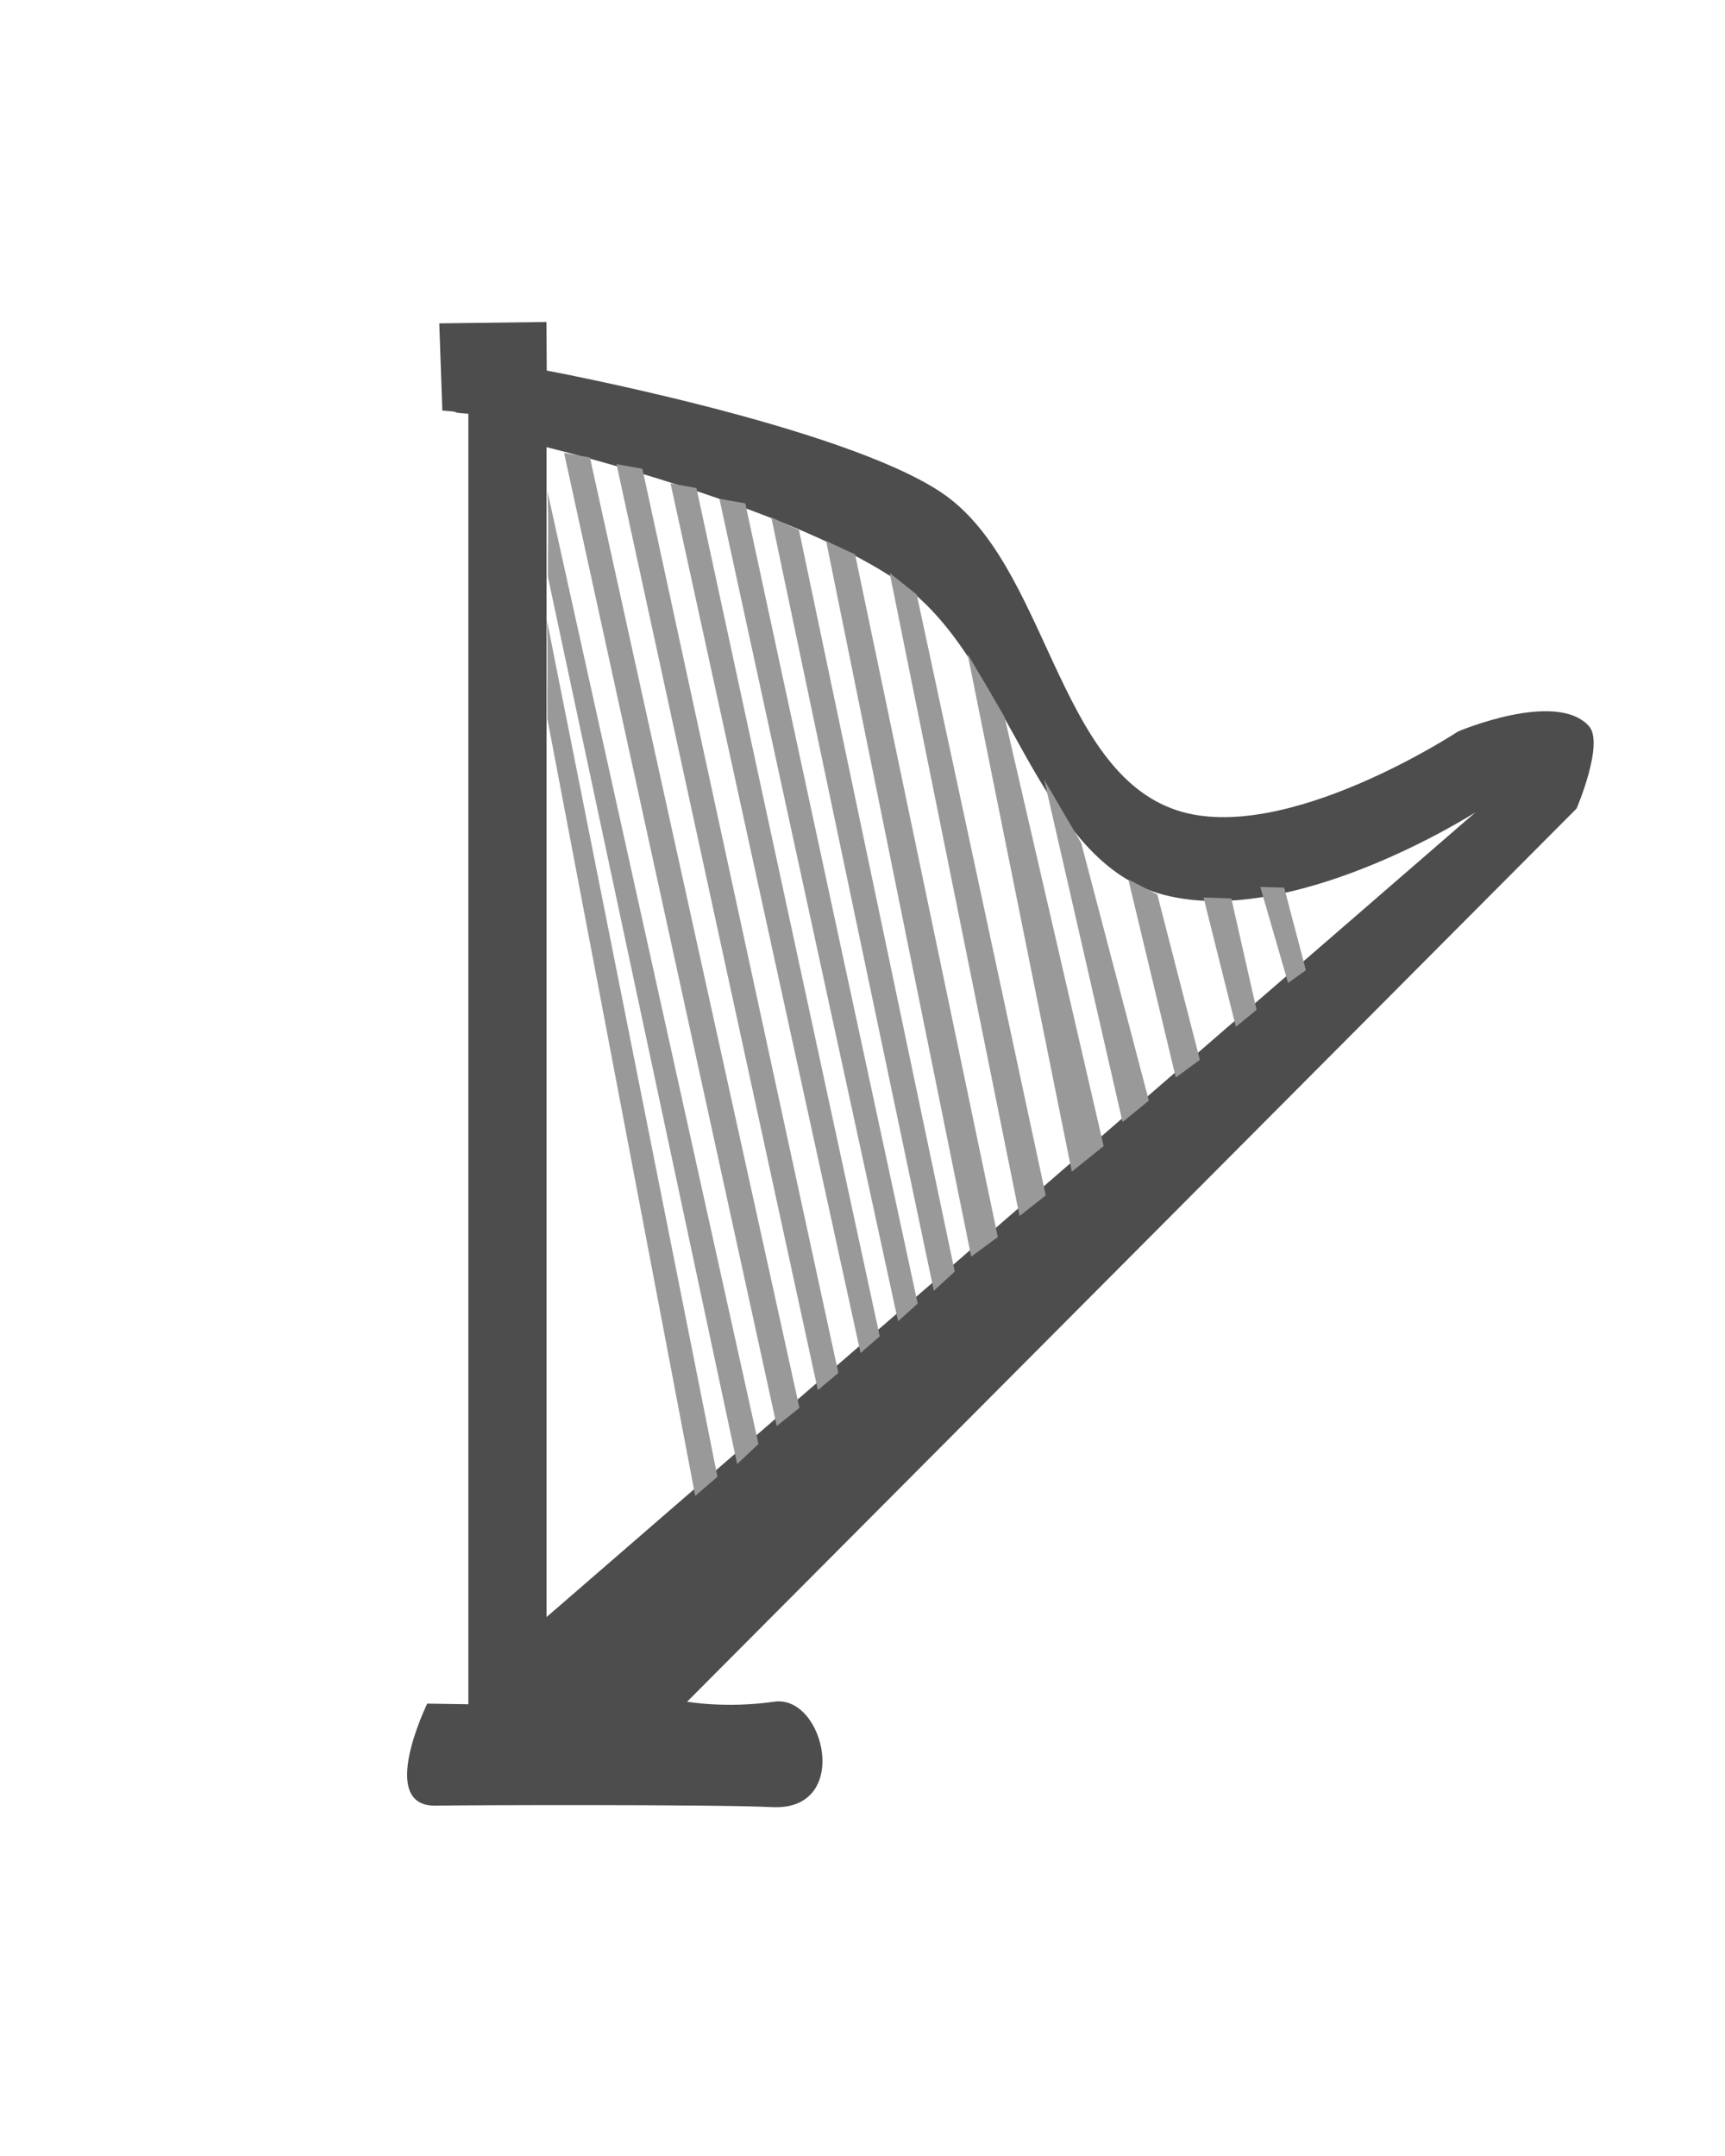 <?xml version="1.0" encoding="UTF-8" standalone="no"?>
<!-- Created with Inkscape (http://www.inkscape.org/) -->

<svg
   xmlns:dc="http://purl.org/dc/elements/1.1/"
   xmlns:cc="http://creativecommons.org/ns#"
   xmlns:rdf="http://www.w3.org/1999/02/22-rdf-syntax-ns#"
   xmlns:svg="http://www.w3.org/2000/svg"
   xmlns="http://www.w3.org/2000/svg"
   xmlns:sodipodi="http://sodipodi.sourceforge.net/DTD/sodipodi-0.dtd"
   xmlns:inkscape="http://www.inkscape.org/namespaces/inkscape"
   width="40"
   height="50"
   viewBox="0 0 40 50"
   id="svg2"
   version="1.1"
   inkscape:version="0.91 r13725"
   sodipodi:docname="myHarpDesign.svg">
  <defs
     id="defs4" />
  <sodipodi:namedview
     id="base"
     pagecolor="#ffffff"
     bordercolor="#666666"
     borderopacity="1.0"
     inkscape:pageopacity="0.0"
     inkscape:pageshadow="2"
     inkscape:zoom="5.6"
     inkscape:cx="-16.519005"
     inkscape:cy="31.224424"
     inkscape:document-units="px"
     inkscape:current-layer="layer1"
     showgrid="false"
     units="px"
     inkscape:window-width="1920"
     inkscape:window-height="1017"
     inkscape:window-x="-8"
     inkscape:window-y="-8"
     inkscape:window-maximized="1" />
  <g
     inkscape:label="Ebene 1"
     inkscape:groupmode="layer"
     id="layer1"
     transform="translate(0,-1002.362)">
    <path
       style="fill:#4d4d4d;fill-opacity:1;fill-rule:evenodd;stroke:none;stroke-width:1px;stroke-linecap:butt;stroke-linejoin:miter;stroke-opacity:1"
       d="m 9.907,1041.871 c 0,0 -1.175,2.398 0.202,2.366 0.546,-0.013 6.441,-0.032 7.8,0.034 1.847,0.09 1.209,-2.613 0.046,-2.445 -1.12,0.162 -2.022,3e-4 -2.022,3e-4 l 20.626,-20.714 c 0,0 0.647,-1.512 0.285,-1.912 -0.763,-0.842 -3.035,0.126 -3.035,0.126 0,0 -4.013,2.647 -6.511,1.83 -2.813,-0.92 -3.007,-5.713 -5.46,-7.366 -2.306,-1.554 -9.16,-2.834 -9.16,-2.834 l -0.007,-1.127 -2.485,0.032 0.071,2.022 c 0.607,0.044 0.014,0.032 0.621,0.076 l 1.739,0.759 c 0,0 5.877,1.425 8.331,3.214 2.437,1.776 3.088,6.293 5.905,7.143 3.019,0.911 7.361,-1.875 7.361,-1.875 l -21.614,18.727 0.018,1.987 -1.781,-0.029 z"
       id="path4134"
       inkscape:connector-curvature="0"
       sodipodi:nodetypes="csssccscssccccccssccccc" />
    <rect
       style="opacity:1;fill:#4d4d4d;fill-opacity:1;stroke:none;stroke-width:0.1;stroke-miterlimit:4;stroke-dasharray:none;stroke-opacity:1"
       id="rect4136"
       width="1.812"
       height="30.999"
       x="10.861"
       y="1010.992" />
    <path
       style="fill:#999999;fill-opacity:1;fill-rule:evenodd;stroke:none;stroke-width:1px;stroke-linecap:butt;stroke-linejoin:miter;stroke-opacity:1"
       d="m 12.68,1016.737 3.956,19.874 -0.515,0.443 -3.429,-18.024 c -0.008,-0.792 0.017,-1.526 -0.012,-2.293 z"
       id="path4155"
       inkscape:connector-curvature="0"
       sodipodi:nodetypes="ccccc" />
    <path
       style="fill:#999999;fill-opacity:1;fill-rule:evenodd;stroke:none;stroke-width:1px;stroke-linecap:butt;stroke-linejoin:miter;stroke-opacity:1"
       d="m 12.691,1013.744 4.897,22.105 -0.495,0.466 -4.386,-20.566 c -0.01,-0.873 0.022,-1.159 -0.015,-2.005 z"
       id="path4155-6"
       inkscape:connector-curvature="0"
       sodipodi:nodetypes="ccccc" />
    <path
       style="fill:#999999;fill-opacity:1;fill-rule:evenodd;stroke:none;stroke-width:1px;stroke-linecap:butt;stroke-linejoin:miter;stroke-opacity:1"
       d="m 13.68,1012.972 4.858,22.04 -0.526,0.421 -4.932,-22.568 z"
       id="path4155-6-5"
       inkscape:connector-curvature="0"
       sodipodi:nodetypes="ccccc" />
    <path
       style="fill:#999999;fill-opacity:1;fill-rule:evenodd;stroke:none;stroke-width:1px;stroke-linecap:butt;stroke-linejoin:miter;stroke-opacity:1"
       d="m 14.896,1013.233 4.544,20.969 -0.475,0.399 -4.669,-21.474 z"
       id="path4155-6-5-2"
       inkscape:connector-curvature="0"
       sodipodi:nodetypes="ccccc" />
    <path
       style="fill:#999999;fill-opacity:1;fill-rule:evenodd;stroke:none;stroke-width:1px;stroke-linecap:butt;stroke-linejoin:miter;stroke-opacity:1"
       d="m 16.149,1013.679 4.251,19.674 -0.445,0.388 -4.406,-20.168 z"
       id="path4155-6-5-2-8"
       inkscape:connector-curvature="0"
       sodipodi:nodetypes="ccccc" />
    <path
       style="fill:#999999;fill-opacity:1;fill-rule:evenodd;stroke:none;stroke-width:1px;stroke-linecap:butt;stroke-linejoin:miter;stroke-opacity:1"
       d="m 17.282,1014.036 3.998,18.558 -0.455,0.41 -4.143,-19.075 z"
       id="path4155-6-5-2-8-2"
       inkscape:connector-curvature="0"
       sodipodi:nodetypes="ccccc" />
    <path
       style="fill:#999999;fill-opacity:1;fill-rule:evenodd;stroke:none;stroke-width:1px;stroke-linecap:butt;stroke-linejoin:miter;stroke-opacity:1"
       d="m 18.527,1014.655 3.612,17.197 -0.485,0.444 -3.769,-17.936 z"
       id="path4155-6-5-2-8-2-6"
       inkscape:connector-curvature="0"
       sodipodi:nodetypes="ccccc" />
    <path
       style="fill:#999999;fill-opacity:1;fill-rule:evenodd;stroke:none;stroke-width:1px;stroke-linecap:butt;stroke-linejoin:miter;stroke-opacity:1"
       d="m 19.828,1015.219 3.31,15.831 -0.617,0.455 -3.364,-16.597 z"
       id="path4155-6-5-2-8-2-6-2"
       inkscape:connector-curvature="0"
       sodipodi:nodetypes="ccccc" />
    <path
       style="fill:#999999;fill-opacity:1;fill-rule:evenodd;stroke:none;stroke-width:1px;stroke-linecap:butt;stroke-linejoin:miter;stroke-opacity:1"
       d="m 21.258,1016.151 2.991,13.934 -0.607,0.477 -3.012,-14.912 z"
       id="path4155-6-5-2-8-2-6-2-5"
       inkscape:connector-curvature="0"
       sodipodi:nodetypes="ccccc" />
    <path
       style="fill:#999999;fill-opacity:1;fill-rule:evenodd;stroke:none;stroke-width:1px;stroke-linecap:butt;stroke-linejoin:miter;stroke-opacity:1"
       d="m 23.294,1018.989 2.298,9.953 -0.739,0.592 -2.417,-12.009 z"
       id="path4155-6-5-2-8-2-6-2-5-2"
       inkscape:connector-curvature="0"
       sodipodi:nodetypes="ccccc" />
    <path
       style="fill:#999999;fill-opacity:1;fill-rule:evenodd;stroke:none;stroke-width:1px;stroke-linecap:butt;stroke-linejoin:miter;stroke-opacity:1"
       d="m 25.071,1021.91 1.569,5.976 -0.61,0.498 -1.816,-7.937 z"
       id="path4155-6-5-2-8-2-6-2-5-2-5"
       inkscape:connector-curvature="0"
       sodipodi:nodetypes="ccccc" />
    <path
       style="fill:#999999;fill-rule:evenodd;stroke:none;stroke-width:1px;stroke-linecap:butt;stroke-linejoin:miter;stroke-opacity:1"
       d="m 26.164,1022.758 0.672,0.347 0.987,3.836 -0.558,0.41 z"
       id="path4337"
       inkscape:connector-curvature="0" />
    <path
       style="fill:#999999;fill-rule:evenodd;stroke:none;stroke-width:1px;stroke-linecap:butt;stroke-linejoin:miter;stroke-opacity:1"
       d="m 27.908,1023.176 0.644,0.022 0.586,2.583 -0.48,0.394 z"
       id="path4337-2"
       inkscape:connector-curvature="0"
       sodipodi:nodetypes="ccccc" />
    <path
       style="fill:#999999;fill-rule:evenodd;stroke:none;stroke-width:1px;stroke-linecap:butt;stroke-linejoin:miter;stroke-opacity:1"
       d="m 29.224,1022.931 0.554,0.016 0.504,1.917 -0.413,0.293 z"
       id="path4337-2-5"
       inkscape:connector-curvature="0"
       sodipodi:nodetypes="ccccc" />
  </g>
</svg>
